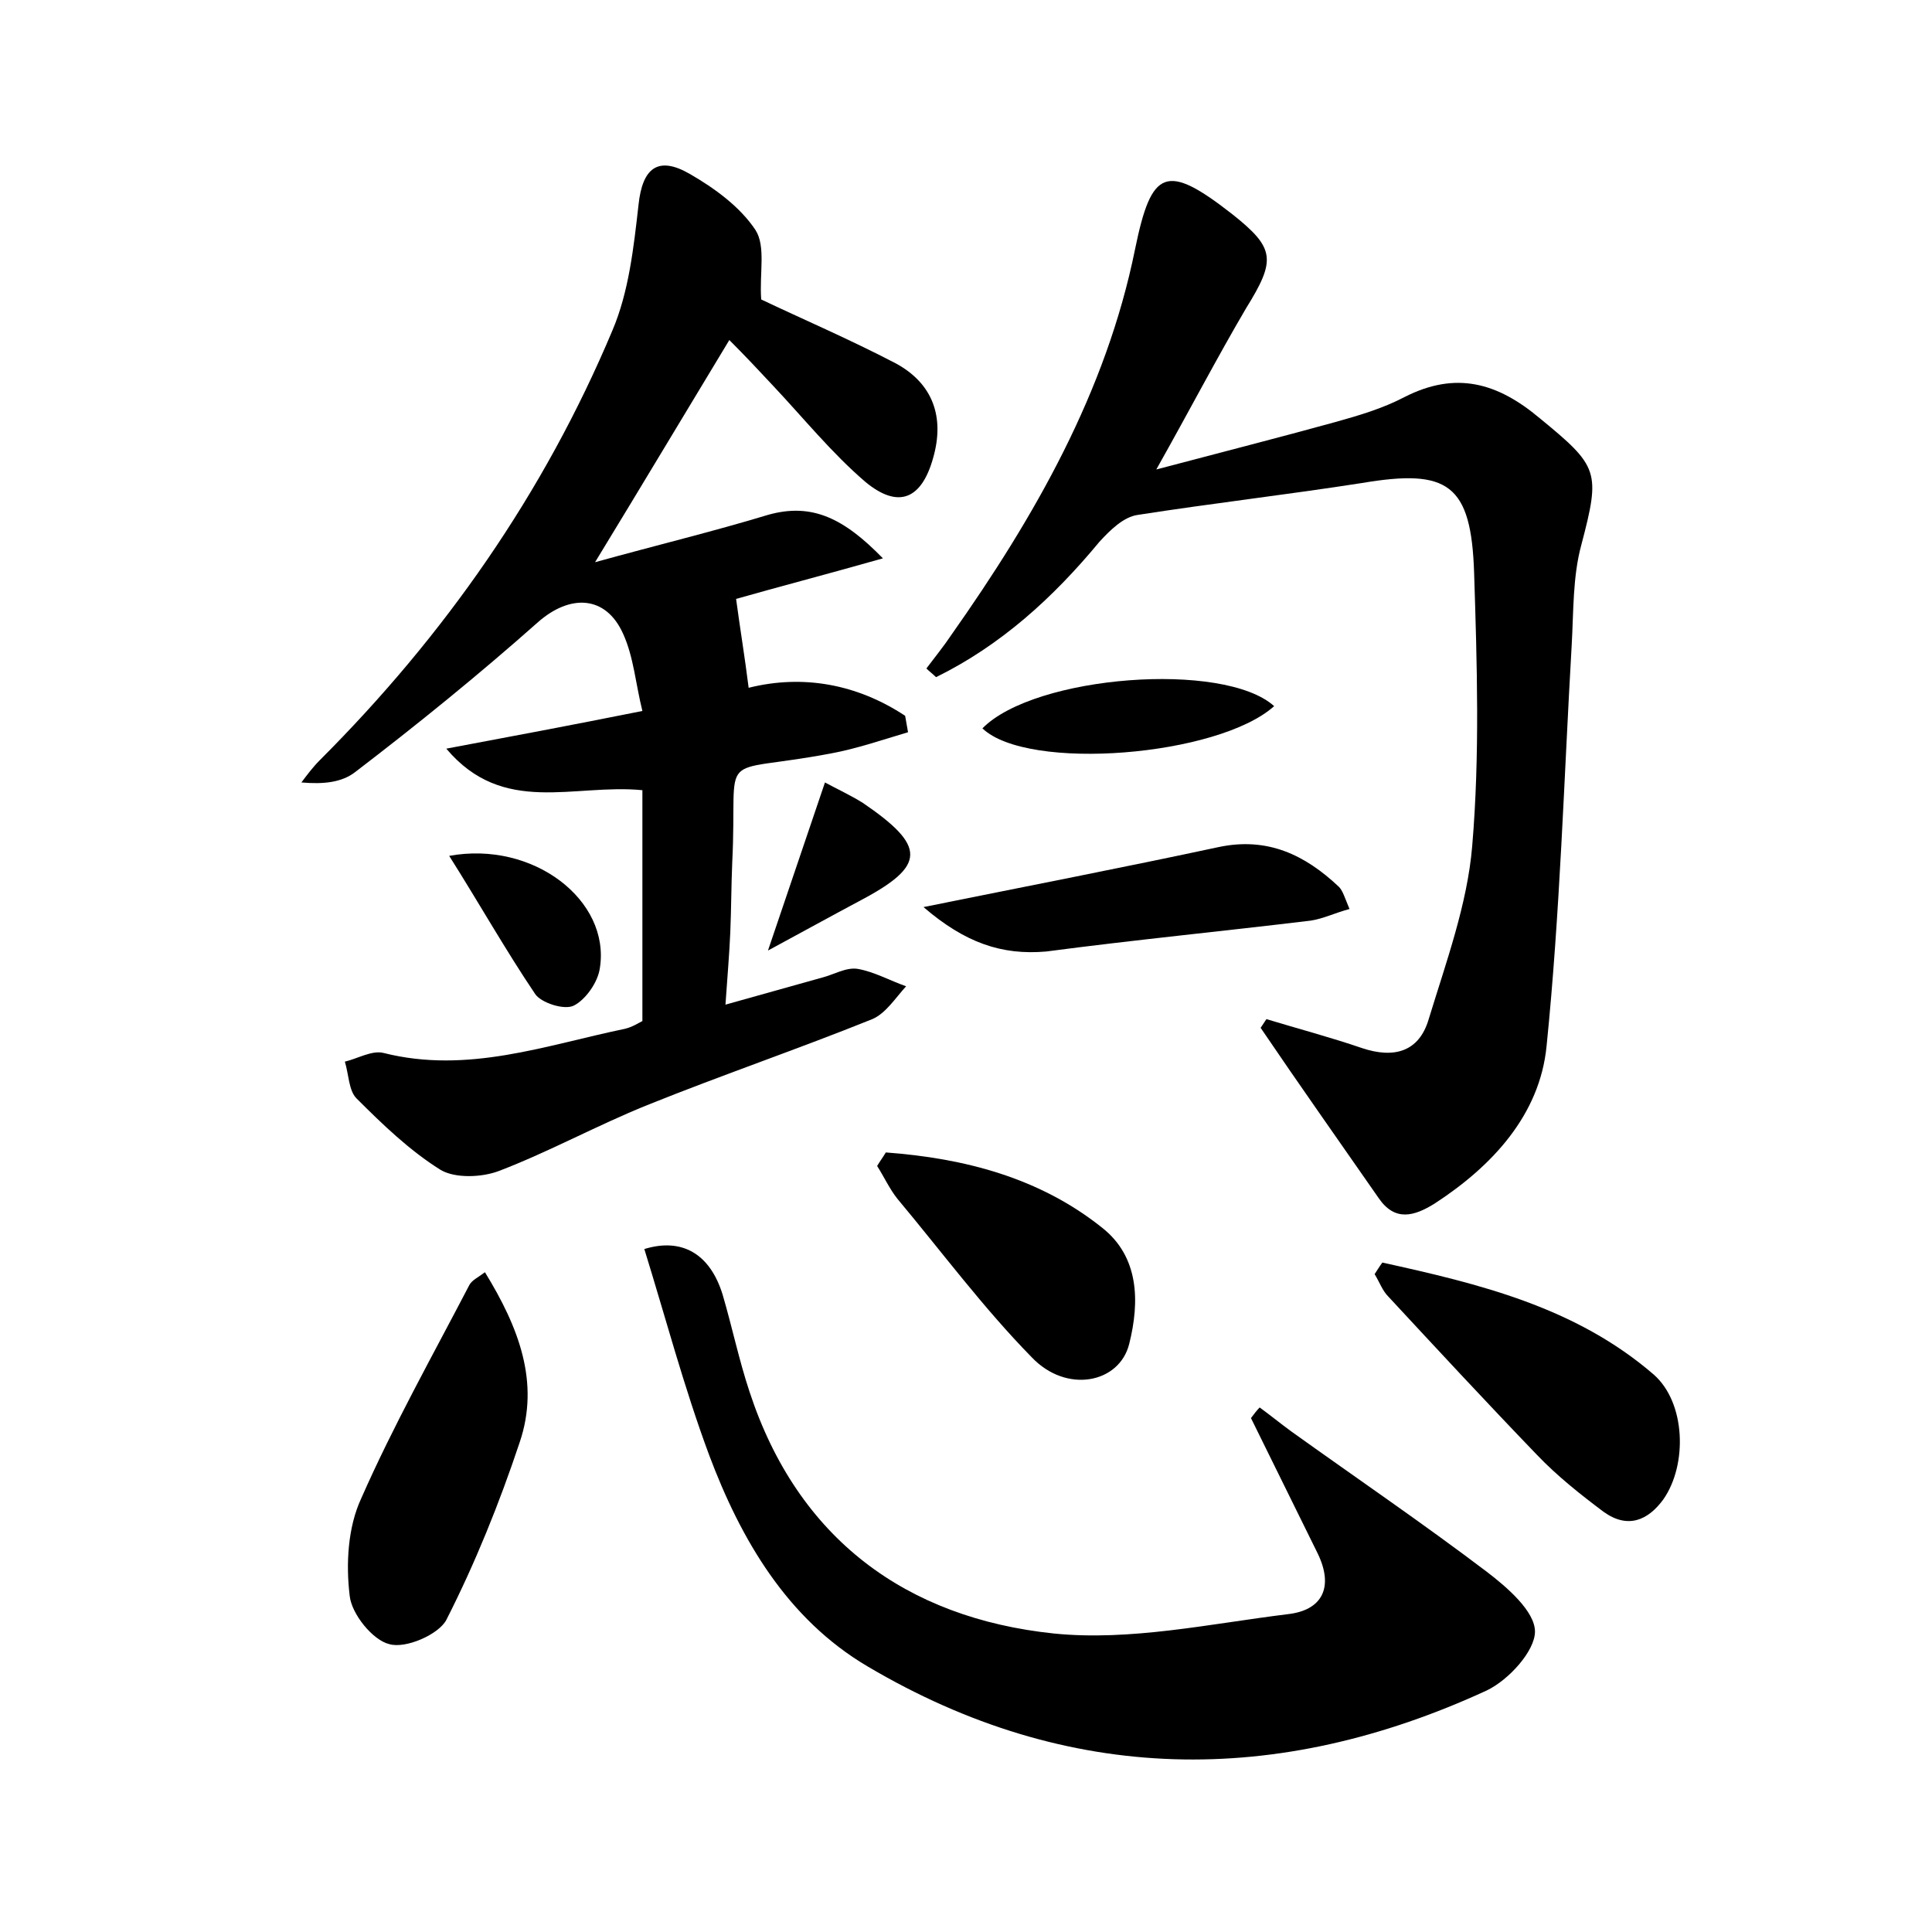 <?xml version="1.0" encoding="utf-8"?>
<!-- Generator: Adobe Illustrator 22.0.0, SVG Export Plug-In . SVG Version: 6.00 Build 0)  -->
<svg version="1.1" id="图层_1" xmlns="http://www.w3.org/2000/svg" xmlns:xlink="http://www.w3.org/1999/xlink" x="0px" y="0px"
	 viewBox="0 0 200 200" style="enable-background:new 0 0 200 200;" xml:space="preserve">
<style type="text/css">
	.st0{fill:#FFFFFF;}
</style>
<g>
	
	<path d="M75.1,104c3.6-1,6.8-1.9,10-2.8c1.2-0.3,2.5-1.1,3.7-0.9c1.7,0.3,3.3,1.2,5,1.8c-1.1,1.2-2.1,2.8-3.5,3.4
		c-7.7,3.1-15.6,5.8-23.3,8.9c-5.2,2.1-10.1,4.8-15.3,6.8c-1.8,0.7-4.6,0.8-6.1-0.1c-3.2-2-6-4.7-8.7-7.4c-0.8-0.8-0.8-2.5-1.2-3.8
		c1.3-0.3,2.8-1.2,4-0.9c8.7,2.2,16.8-0.8,25-2.5c0.8-0.2,1.4-0.6,1.8-0.8c0-8.1,0-15.8,0-23.9c-7.1-0.7-14.4,2.7-20.3-4.3
		c6.4-1.2,12.8-2.4,20.3-3.9c-0.7-2.8-0.9-5.6-2-8c-1.8-4-5.5-4.1-8.8-1.2C49.5,69.9,43.2,75,36.8,79.9c-1.4,1.1-3.3,1.3-5.6,1.1
		c0.6-0.8,1.2-1.6,1.9-2.3C46,65.8,56.3,51.1,63.4,34.2c1.7-4,2.2-8.6,2.7-13c0.4-3.8,2-5.1,5.3-3.2c2.6,1.5,5.2,3.4,6.8,5.8
		c1.1,1.7,0.4,4.5,0.6,7.2c4.2,2,9.1,4.1,13.9,6.6c3.9,2.1,5.1,5.6,3.9,9.8c-1.2,4.3-3.6,5.3-7,2.5c-3.5-3-6.4-6.6-9.6-10
		c-1.4-1.5-2.8-3-4.5-4.7c-4.6,7.6-8.9,14.8-13.9,23c6.5-1.8,12.3-3.2,17.9-4.9c4.6-1.3,7.9,0.4,11.9,4.5c-6,1.7-11,3-15.2,4.2
		c0.4,3,0.9,6,1.3,9.2c5.6-1.4,11.2-0.4,16.2,2.9c0.1,0.6,0.2,1.1,0.3,1.7c-2.7,0.8-5.3,1.7-8,2.2c-12.2,2.3-9.6-0.8-10.2,11.3
		c-0.1,2.4-0.1,4.8-0.2,7.2C75.5,98.8,75.3,101.1,75.1,104z"/>
	<path d="M131.1,105.5c3.3,1,6.7,1.9,9.9,3c3.3,1.1,5.9,0.4,6.9-3c1.8-5.9,4-11.9,4.5-17.9c0.8-9.4,0.5-18.9,0.2-28.3
		c-0.3-9.2-2.7-10.8-11.6-9.3c-7.7,1.2-15.5,2.1-23.2,3.3c-1.5,0.2-2.9,1.6-4,2.8c-4.8,5.8-10.2,10.7-16.9,14
		c-0.3-0.3-0.7-0.6-1-0.9c0.9-1.2,1.8-2.3,2.6-3.5c8.6-12.2,16-25.1,19-39.9c1.7-8.3,3.2-9,10.1-3.6c4.4,3.5,4.5,4.7,1.4,9.7
		c-3,5.1-5.7,10.3-9.3,16.7c6.8-1.8,12.7-3.3,18.5-4.9c2.5-0.7,4.9-1.4,7.2-2.6c5.3-2.7,9.6-1.5,14,2.2c6.1,5,6.3,5.5,4.3,13.1
		c-0.9,3.3-0.8,6.9-1,10.4c-0.8,13.8-1.2,27.7-2.6,41.5c-0.7,7.1-5.6,12.4-11.6,16.3c-2.1,1.3-4.1,1.9-5.8-0.6
		c-4.1-5.9-8.2-11.7-12.2-17.6C130.7,106.1,130.9,105.8,131.1,105.5z"/>
	<path d="M130.4,145.7c1.1,0.8,2.2,1.7,3.3,2.5c6.7,4.8,13.6,9.5,20.2,14.5c2.1,1.6,5,4.1,5,6.2c0,2-2.7,5-5,6.1
		c-21.7,10-43.3,9.8-64.1-2.5c-8.3-4.9-13.1-13.1-16.4-21.9c-2.6-7-4.5-14.2-6.7-21.3c3.9-1.2,6.8,0.5,8.1,4.7
		c1,3.4,1.7,6.8,2.8,10.1c5,15.2,16.2,23.4,31.5,25c7.9,0.8,16.1-1,24.2-2c3.6-0.4,4.8-2.8,3.1-6.3c-2.3-4.7-4.6-9.3-6.9-14
		C129.8,146.4,130.1,146,130.4,145.7z"/>
	<path d="M50.2,131.7c3.5,5.7,5.7,11.4,3.6,17.6c-2.1,6.3-4.6,12.5-7.6,18.4c-0.8,1.5-4.2,3-5.9,2.5c-1.7-0.4-3.9-3.1-4.1-5
		c-0.4-3.3-0.2-7.1,1.2-10.1c3.3-7.5,7.4-14.8,11.2-22.1C48.9,132.5,49.4,132.3,50.2,131.7z"/>
	<path d="M143.1,130.7c10,2.2,20,4.6,28.1,11.6c3.3,2.9,3.5,9.3,1,12.9c-1.6,2.2-3.7,3.1-6.2,1.3c-2.4-1.8-4.8-3.7-6.9-5.9
		c-5.2-5.4-10.3-10.9-15.4-16.4c-0.6-0.6-0.9-1.5-1.4-2.3C142.5,131.6,142.8,131.1,143.1,130.7z"/>
	<path d="M91.7,119.3c8.1,0.6,15.9,2.6,22.4,7.8c3.8,3,3.9,7.6,2.8,12c-1,4.1-6.5,5.2-10.1,1.4c-5-5.1-9.3-10.9-13.9-16.4
		c-0.8-1-1.4-2.3-2.1-3.4C91.1,120.2,91.4,119.8,91.7,119.3z"/>
	<path d="M95.6,93.9c10.9-2.2,20.7-4.1,30.5-6.2c5.1-1.1,9,0.8,12.5,4.1c0.4,0.4,0.6,1.1,1.1,2.3c-1.5,0.4-2.7,1-4,1.2
		c-9.1,1.1-18.3,2-27.4,3.2C103.7,98.9,99.9,97.6,95.6,93.9z"/>
	<path d="M131.9,73.1c-5.8,5.2-25.5,6.8-30.2,2.3C107.1,69.9,126.7,68.4,131.9,73.1z"/>
	<path d="M46.5,88.6c8.7-1.6,16.7,4.6,15.6,11.6c-0.2,1.5-1.5,3.3-2.7,3.9c-1,0.5-3.4-0.3-4-1.2C52.3,98.3,49.6,93.5,46.5,88.6z"/>
	<path d="M79.5,98.4c2.1-6.2,3.9-11.5,5.9-17.4c1.3,0.7,2.6,1.3,3.9,2.1c6.6,4.5,6.6,6.5-0.2,10.1C86.1,94.8,83.2,96.4,79.5,98.4z"
		/>
</g>
</svg>
